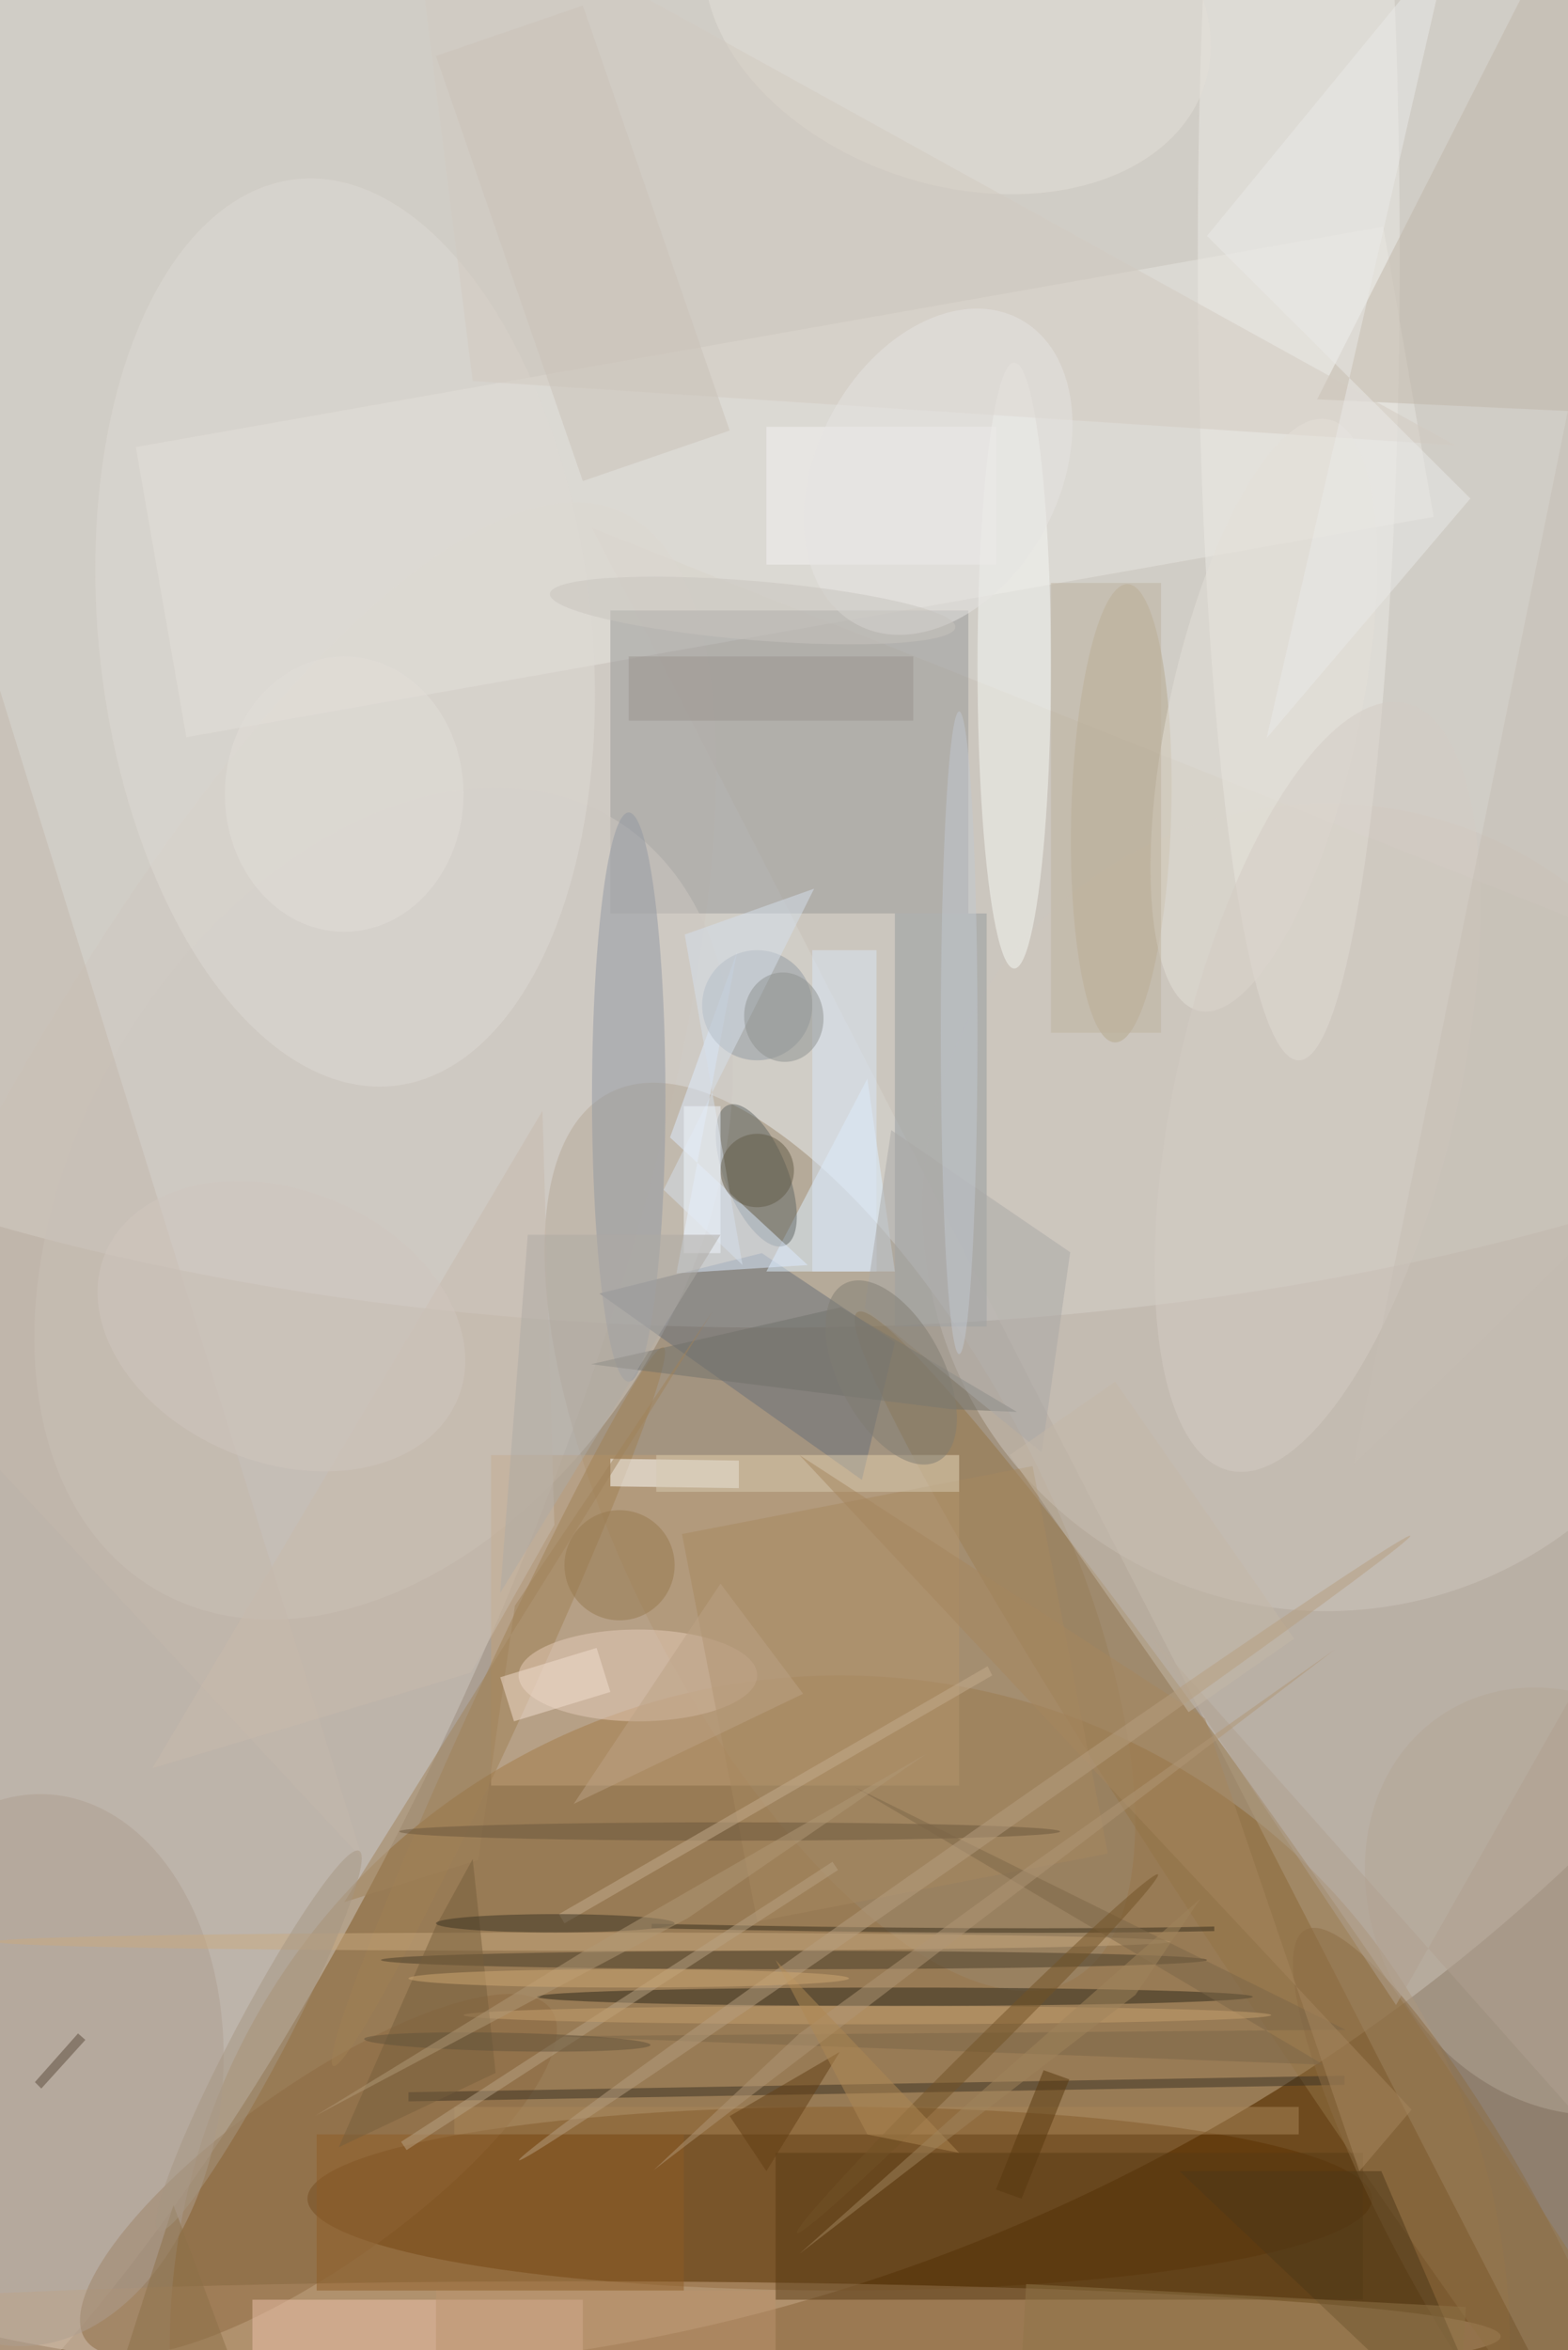 <svg xmlns="http://www.w3.org/2000/svg" viewBox="0 0 1400 2098"><defs/><filter id="prefix__a"><feGaussianBlur stdDeviation="12"/></filter><rect width="100%" height="100%" fill="#563f27"/><g filter="url(#prefix__a)"><g transform="translate(4.1 4.1) scale(8.195)"><circle r="1" fill="#fff" fill-opacity=".5" transform="rotate(62 -61.7 105.7) scale(140.043 170)"/><circle r="1" fill="#f7faf8" fill-opacity=".5" transform="rotate(-.8 4472 -6250) scale(170 82.269)"/><circle cx="91" cy="255" r="73" fill="#865616" fill-opacity=".5"/><path fill="#c9c0b6" fill-opacity=".5" d="M174 271L64 57l113 45z"/><circle r="1" fill="#d1c9c0" fill-opacity=".5" transform="matrix(-49.083 110.471 -33.666 -14.958 18 165.7)"/><ellipse cx="91" cy="239" fill="#5d3100" fill-opacity=".5" rx="58" ry="10"/><circle r="1" fill="#9d896c" fill-opacity=".5" transform="matrix(-20.11 10.447 -25.117 -48.348 91 166.9)"/><ellipse cx="62" cy="254" fill="#caa987" fill-opacity=".5" rx="101" ry="6"/><path fill="#e9e6e0" fill-opacity=".5" d="M155.7 55.8l-135.9 24-5.5-31.6 135.9-24z"/><path fill="#989998" fill-opacity=".5" d="M66 66h39v33H66z"/><circle cx="144" cy="131" r="44" fill="#cec6bf" fill-opacity=".5"/><circle r="1" fill="#947447" fill-opacity=".5" transform="matrix(-5.76 3.911 -56.598 -83.358 149.5 225.8)"/><ellipse cx="141" cy="27" fill="#ecebe5" fill-opacity=".5" rx="11" ry="88"/><circle r="1" fill="#cec9c3" fill-opacity=".5" transform="matrix(24.941 -41.985 28.746 17.077 41.3 130.6)"/><path fill="#c2a178" fill-opacity=".5" d="M53 158h51v36H53z"/><path fill="#686f78" fill-opacity=".5" d="M64.8 140.4l28.6 20.3 3.6-15-14.5-9.7z"/><circle r="1" fill="#8e6b42" fill-opacity=".5" transform="matrix(25.353 -17.997 5.681 8.002 34.2 236.4)"/><path fill="#959a9f" fill-opacity=".5" d="M97 99h10v45H97z"/><path fill="#dff1ff" fill-opacity=".5" d="M94 117l-11 21h14z"/><circle r="1" fill="#b5a796" fill-opacity=".5" transform="matrix(-17.256 11.284 -13.314 -20.361 170 206.6)"/><circle r="1" fill="#dfdad4" fill-opacity=".5" transform="matrix(5.332 49.38 -26.694 2.883 37.1 68.4)"/><path fill="#3a3122" fill-opacity=".5" d="M146 225.6v1l-102 1.8v-1z"/><circle r="1" fill="#b6a88d" fill-opacity=".5" transform="rotate(91.6 18 103.2) scale(24.969 5.444)"/><path fill="#edc3ac" fill-opacity=".5" d="M27 250h36v6H27z"/><ellipse cx="110" cy="72" fill="#f7f8f5" fill-opacity=".5" rx="4" ry="33"/><circle r="1" fill="#af9f90" fill-opacity=".5" transform="matrix(2.1 -30.035 20.962 1.466 2.8 225)"/><circle r="1" fill="#616664" fill-opacity=".5" transform="rotate(-22 369 -146.9) scale(3.401 8.25)"/><ellipse cx="68" cy="119" fill="#9399a2" fill-opacity=".5" rx="4" ry="31"/><path fill="#dfecff" fill-opacity=".5" d="M72.5 123.4l7.3-20.2-6.6 35 14.3-.9z"/><ellipse cx="97" cy="217" fill="#2c2619" fill-opacity=".5" rx="39" ry="1"/><circle r="1" fill="#a18155" fill-opacity=".5" transform="matrix(-17.998 39.131 -2.446 -1.125 53.8 185.4)"/><path fill="#fff" fill-opacity=".5" d="M66 161.4v-3l14 .2v3z"/><path fill="#c0b6a9" fill-opacity=".5" d="M143 43l43 2-13-61z"/><ellipse cx="69" cy="182" fill="#e6ccba" fill-opacity=".5" rx="13" ry="5"/><path fill="#583a15" fill-opacity=".5" d="M84 234h64v16H84z"/><path fill="#a78961" fill-opacity=".5" d="M82 208.8l-8.2-42.2 38.2-7.4 8.2 42.2z"/><circle r="1" fill="#8c6d45" fill-opacity=".5" transform="rotate(-118.6 152 74) scale(37.768 8.085)"/><circle r="1" fill="#e4e0d9" fill-opacity=".5" transform="matrix(26.932 8.783 -6.098 18.699 103.8 0)"/><circle cx="82" cy="109" r="6" fill="#929ba2" fill-opacity=".5"/><path fill="#f4f3f3" fill-opacity=".5" d="M83 46h25v15H83z"/><path fill="none" stroke="#382e1d" stroke-opacity=".5" stroke-width=".5" d="M70.5 209.3q38.4.8 61.3.3"/><path fill="#d2cbc0" fill-opacity=".5" d="M44-15l7 56 107 7z"/><path fill="#aa8658" fill-opacity=".5" d="M49 229h92v3H49z"/><path fill="#c5b9ad" fill-opacity=".5" d="M-16 143l1-115 54 174z"/><circle r="1" fill="#e4e1d9" fill-opacity=".5" transform="matrix(10.136 2.219 -7.052 32.216 137.2 77.4)"/><path fill="#d7e0ec" fill-opacity=".5" d="M88.2 96.3l-14.1 5 6.3 36-8.6-8.2z"/><circle r="1" fill="#d4ccc4" fill-opacity=".5" transform="rotate(-77.1 145.5 -30.8) scale(42.87 15.325)"/><path fill="#71706a" fill-opacity=".5" d="M103.1 153l7.2.3-19.2-11.4-27.2 6.2z"/><ellipse cx="86" cy="213" fill="#483d29" fill-opacity=".5" rx="45" ry="1"/><path fill="#a0825b" fill-opacity=".5" d="M55.6 174.4l-4 27.7-14.6 4.6 40.1-64.3z"/><path fill="#dbe6f7" fill-opacity=".5" d="M88 103h7v35h-7z"/><circle cx="67" cy="170" r="6" fill="#97794f" fill-opacity=".5"/><path fill="#c8bbad" fill-opacity=".5" d="M50.8 181.7l9.1-16.1-1.3-45.1-42.5 71.6z"/><path fill="#4f3818" fill-opacity=".5" d="M150 236h-22l37 35z"/><ellipse cx="63" cy="211" fill="#caab81" fill-opacity=".5" rx="64" ry="1"/><path fill="#bc956f" fill-opacity=".5" d="M47 249h37v7H47z"/><path fill="#eaebe9" fill-opacity=".5" d="M131 25.2l28.7 28.6-22.2 26.1 20-87z"/><circle r="1" fill="#8f9290" fill-opacity=".5" transform="matrix(-4.292 .459 -.519 -4.848 84.9 110.3)"/><path fill="#c7beb5" fill-opacity=".5" d="M147 159l39-38-14-85z"/><path fill="#8f5d27" fill-opacity=".5" d="M34 232h40v17H34z"/><circle r="1" fill="#e7e5e2" fill-opacity=".5" transform="rotate(-62 93.2 -59.2) scale(18.854 13.2)"/><path fill="#9b958e" fill-opacity=".5" d="M68 71h31v7H68z"/><path fill="#d7cab3" fill-opacity=".5" d="M71 158h33v4H71z"/><path fill="#b0a191" fill-opacity=".5" d="M186 246.5v-89.2l-34.4 60.6-26.8-40.3z"/><path fill="#beb29e" fill-opacity=".5" d="M114 63h12v49h-12z"/><circle cx="82" cy="127" r="4" fill="#635a47" fill-opacity=".5"/><ellipse cx="79" cy="199" fill="#6a573c" fill-opacity=".5" rx="36" ry="1"/><path fill="#aba8a6" fill-opacity=".5" d="M116.1 135.9l-19.5-13.3-2.9 19.4 19.3 15.7z"/><path fill="#b9a385" fill-opacity=".5" d="M90.2 202.3l.6.9-47 30.5-.6-.9z"/><path fill="#7c6749" fill-opacity=".5" d="M143.7 224.4l-51-30.2 53.4 26.4-86.5.7z"/><ellipse cx="94" cy="219" fill="#c6a16e" fill-opacity=".5" rx="44" ry="1"/><path fill="#a6875e" fill-opacity=".5" d="M153.3 229.3L86.6 158l44.2 28.7 16.8 49.3z"/><path fill="#775e3c" fill-opacity=".5" d="M47 209.3l-10.6 24.1 17.1-8.1L51 202z"/><path fill="#c4ad8e" fill-opacity=".5" d="M60.4 208l46.7-27 .5 1L61 209z"/><path fill="#623f15" fill-opacity=".5" d="M83 236l8-13-12 7z"/><path fill="#917448" fill-opacity=".5" d="M111.3 248.3l47.9 2.5-.5 9-47.9-2.6z"/><path fill="#c5b8a8" fill-opacity=".5" d="M109.5 158l11.5-8 19.5 28-11.5 8z"/><circle r="1" fill="#b69f81" fill-opacity=".5" transform="matrix(.574 .819 -48.553 34.008 104.6 200.8)"/><path fill="#cbc3b9" fill-opacity=".5" d="M79 46.4l-16 5.5L47 5.6 63 .1z"/><path fill="#b09776" fill-opacity=".5" d="M111.7 202.7l33.2-23.5-74.2 56.7L86.6 221z"/><path fill="#bda387" fill-opacity=".5" d="M78 172l9 12-25 12z"/><circle r="1" fill="#735226" fill-opacity=".5" transform="matrix(.814 .819 -19.659 19.522 106 223.2)"/><circle r="1" fill="#63523a" fill-opacity=".5" transform="rotate(-88.8 140.7 83) scale(1 15.602)"/><circle r="1" fill="#c8c5be" fill-opacity=".5" transform="matrix(-.264 3.205 -22.086 -1.822 81.5 66)"/><path fill="#ae8855" fill-opacity=".5" d="M104 234l-20-21 10 19z"/><ellipse cx="37" cy="86" fill="#e2dfd8" fill-opacity=".5" rx="13" ry="15"/><ellipse cx="104" cy="112" fill="#c2c9d1" fill-opacity=".5" rx="2" ry="35"/><path fill="#f2dfd1" fill-opacity=".5" d="M54 182.2l10.5-3.2 1.5 4.8-10.5 3.2z"/><ellipse cx="60" cy="209" fill="#3b3322" fill-opacity=".5" rx="13" ry="1"/><path fill="#59380e" fill-opacity=".5" d="M113.2 225l2.8 1-5.2 13-2.8-1z"/><path fill="#8d7148" fill-opacity=".5" d="M24.7 271l3-6.2-9.3-25.1-9.2 28.7z"/><circle r="1" fill="#d1c7be" fill-opacity=".5" transform="rotate(112.3 -33.2 82.1) scale(14.81 20.772)"/><path fill="#f0f7fe" fill-opacity=".5" d="M74 120h4v16h-4z"/><path fill="#aeaaa5" fill-opacity=".5" d="M78 134l-24 39 3-39z"/><circle r="1" fill="#807d73" fill-opacity=".5" transform="matrix(-5.041 2.648 -5.082 -9.675 96.6 149)"/><path fill="#b19977" fill-opacity=".5" d="M63 212.1l37.5-21.6-26 17.9L33.8 230z"/><circle r="1" fill="#a69783" fill-opacity=".5" transform="matrix(10.93 -20.692 2.487 1.314 27.7 221.8)"/><path fill="#a0845d" fill-opacity=".5" d="M106 227.7l24.3-21.4-7.1 10.5L86.6 245z"/><path fill="#5a4b3a" fill-opacity=".5" d="M4 227l-.7-.7L8 221l.8.7z"/><ellipse cx="68" cy="215" fill="#cea874" fill-opacity=".5" rx="24" ry="1"/></g></g></svg>